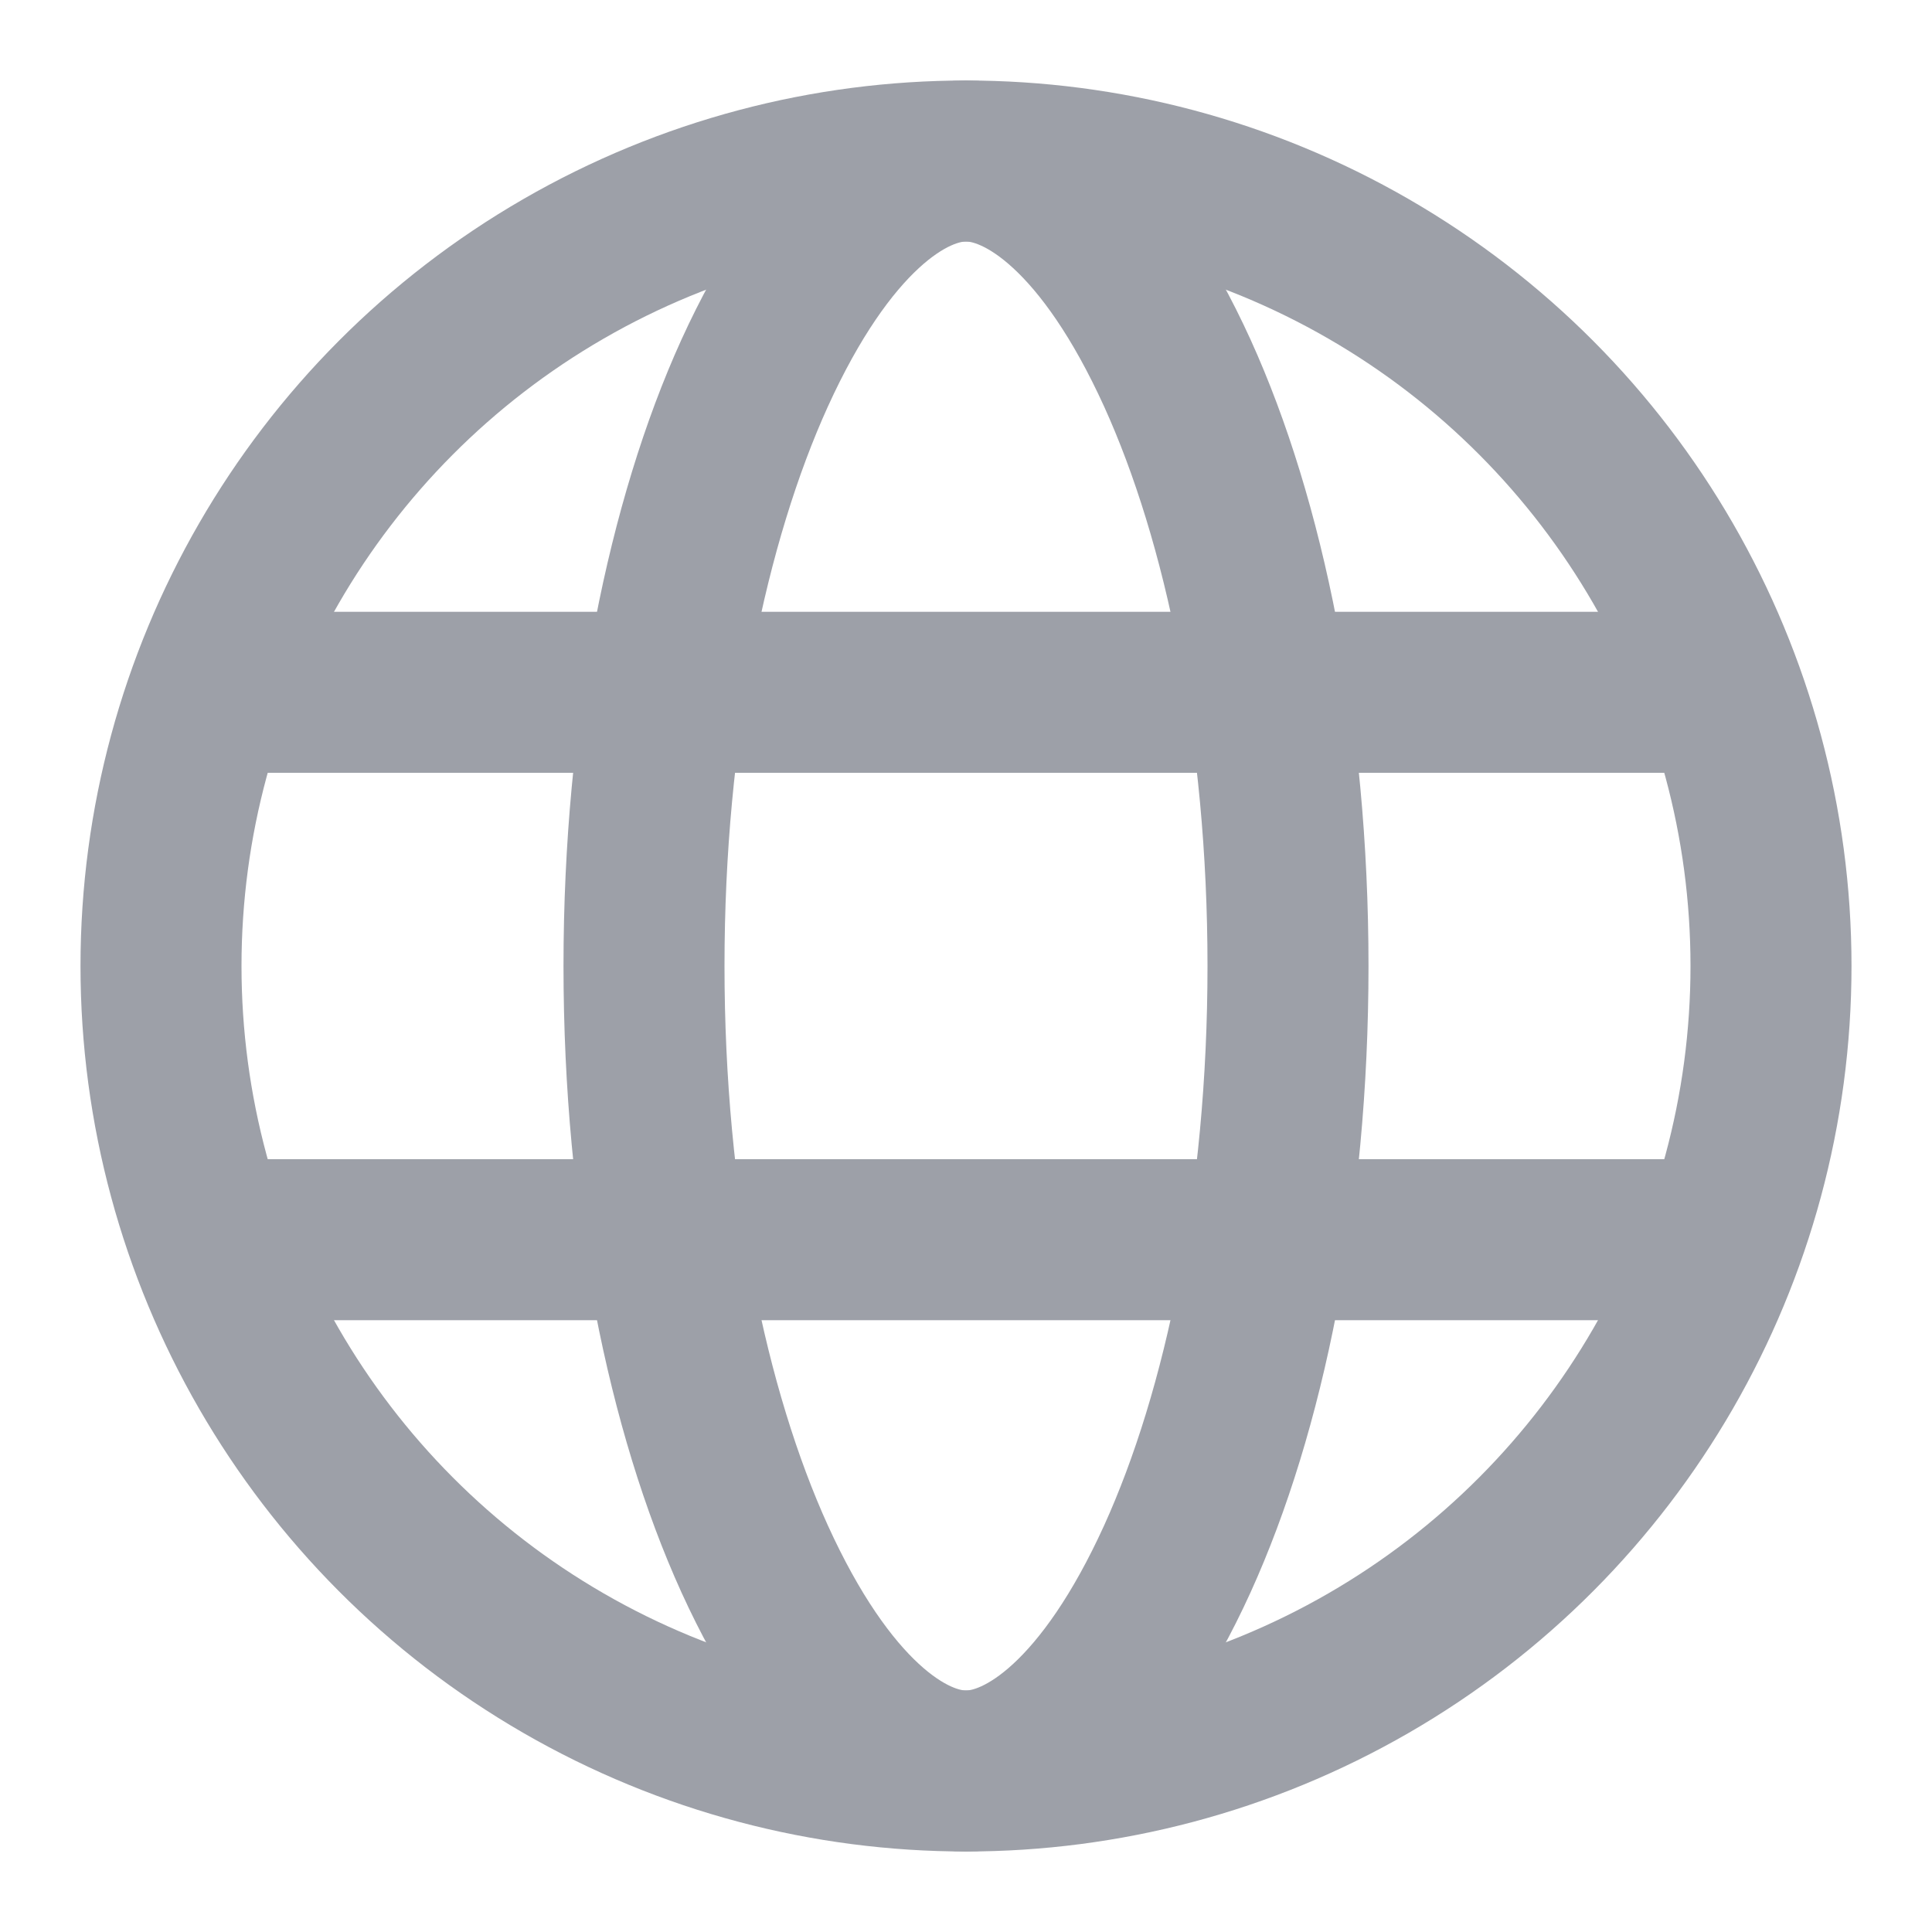 <!-- Copyright 2000-2022 JetBrains s.r.o. and contributors. Use of this source code is governed by the Apache 2.0 license. -->
<svg width="12" height="12" viewBox="0 0 12 12" fill="none" xmlns="http://www.w3.org/2000/svg">
<path d="M8 6C8 7.464 7.729 8.766 7.313 9.682C6.875 10.644 6.374 11 6 11C5.626 11 5.125 10.644 4.687 9.682C4.271 8.766 4 7.464 4 6C4 4.536 4.271 3.234 4.687 2.318C5.125 1.356 5.626 1 6 1C6.374 1 6.875 1.356 7.313 2.318C7.729 3.234 8 4.536 8 6Z" stroke="#9DA0A8"/>
<circle cx="6" cy="6" r="5" stroke="#9DA0A8"/>
<path d="M10.5 4.3H1.5" stroke="#9DA0A8"/>
<path d="M10.5 7.7H1.5" stroke="#9DA0A8"/>
</svg>
